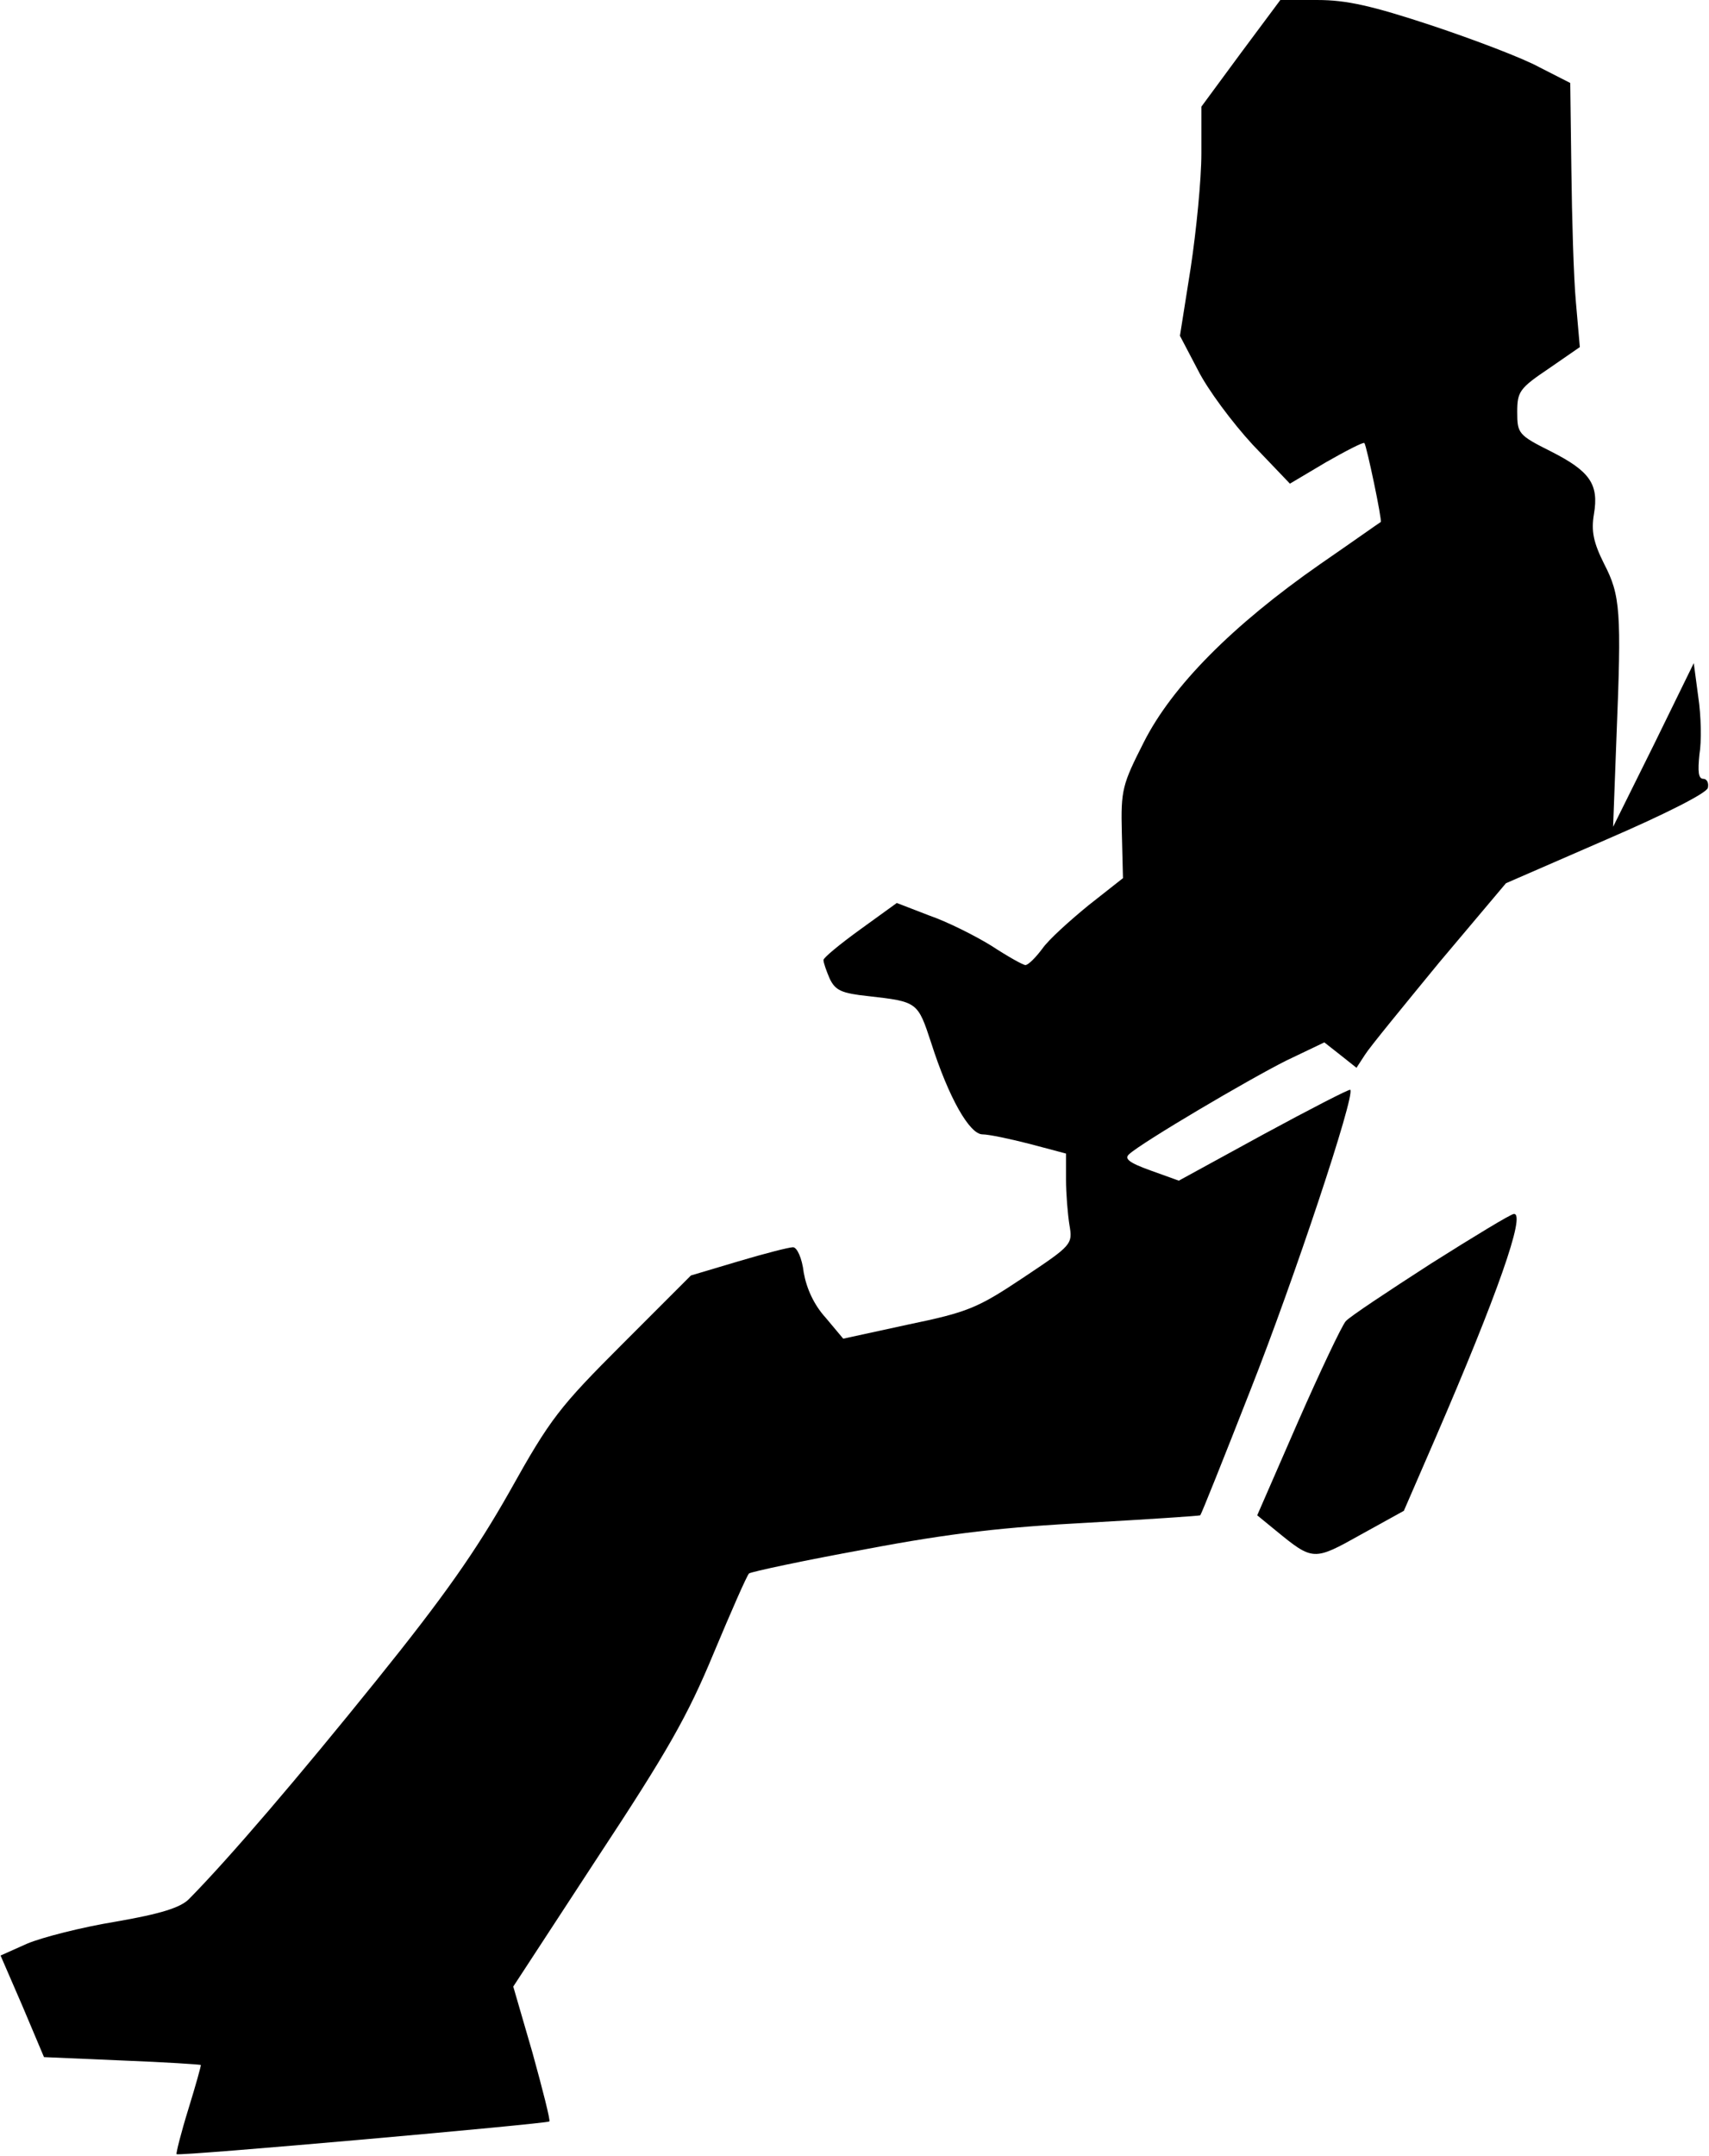 <?xml version="1.0" standalone="no"?>
<!DOCTYPE svg PUBLIC "-//W3C//DTD SVG 20010904//EN"
 "http://www.w3.org/TR/2001/REC-SVG-20010904/DTD/svg10.dtd">
<svg version="1.0" xmlns="http://www.w3.org/2000/svg"
 width="303pt" height="382pt" viewBox="0 0 303 382"
 preserveAspectRatio="xMidYMid meet">
<g transform="translate(0,382) scale(0.1,-0.1)"
fill="#000000" stroke="none">
<path fill="#000000" stroke="none" d="M2200 3726 l-70 -95 0 -83 c0 -46 -9
-137 -19 -203 l-19 -120 32 -61 c17 -34 61 -93 97 -132 l66 -69 64 38 c35 20
66 36 68 34 4 -5 32 -138 29 -140 -2 -1 -50 -35 -108 -75 -155 -108 -262 -216
-312 -315 -38 -75 -41 -84 -39 -161 l2 -80 -61 -48 c-33 -27 -71 -61 -82 -77
-12 -16 -25 -29 -30 -29 -4 0 -31 15 -60 34 -29 18 -79 43 -111 54 l-57 22
-65 -47 c-36 -26 -65 -50 -65 -54 0 -5 5 -19 11 -33 10 -21 21 -26 68 -31 88
-10 88 -10 112 -83 31 -97 68 -162 91 -162 11 0 49 -8 84 -17 l64 -17 0 -46
c0 -25 3 -61 6 -80 6 -35 5 -36 -82 -94 -81 -54 -98 -61 -204 -83 l-115 -25
-31 37 c-21 23 -34 52 -39 80 -3 26 -12 45 -19 45 -7 0 -50 -11 -97 -25 l-84
-25 -121 -121 c-112 -112 -128 -132 -200 -261 -60 -106 -116 -186 -237 -336
-137 -170 -260 -314 -332 -387 -15 -15 -49 -26 -130 -40 -61 -10 -131 -28
-157 -39 l-47 -21 39 -90 38 -90 139 -6 c76 -3 139 -7 139 -8 1 0 -9 -36 -22
-78 -13 -42 -22 -78 -21 -80 4 -4 657 54 661 58 2 2 -12 57 -30 122 l-34 117
149 228 c124 188 160 251 206 362 31 74 59 138 63 142 4 3 97 23 207 43 153
29 246 39 395 47 107 6 196 12 198 13 2 2 42 102 89 222 77 195 186 522 177
532 -1 2 -71 -34 -154 -79 l-150 -82 -50 18 c-39 14 -47 21 -38 29 23 21 211
132 279 166 l67 32 28 -22 29 -23 15 23 c8 13 68 86 132 164 l118 140 177 77
c109 47 179 83 181 92 2 9 -2 16 -8 16 -9 0 -10 13 -7 43 4 23 3 69 -2 102
l-8 60 -71 -145 -72 -145 6 160 c9 222 7 250 -22 306 -19 38 -23 58 -18 88 9
53 -7 76 -76 111 -58 29 -60 32 -60 70 0 36 4 42 56 77 l55 38 -7 80 c-4 44
-7 149 -8 234 l-2 154 -55 28 c-29 16 -116 49 -191 74 -106 35 -151 45 -202
45 l-66 0 -70 -94z"/>
<path fill="#000000" stroke="none" d="M2537 1581 c-76 -49 -144 -94 -151
-102 -7 -8 -45 -88 -85 -179 l-72 -165 33 -27 c66 -54 67 -54 151 -7 l76 42
56 129 c109 252 161 399 139 397 -5 0 -71 -40 -147 -88z"/>
</g>
</svg>

